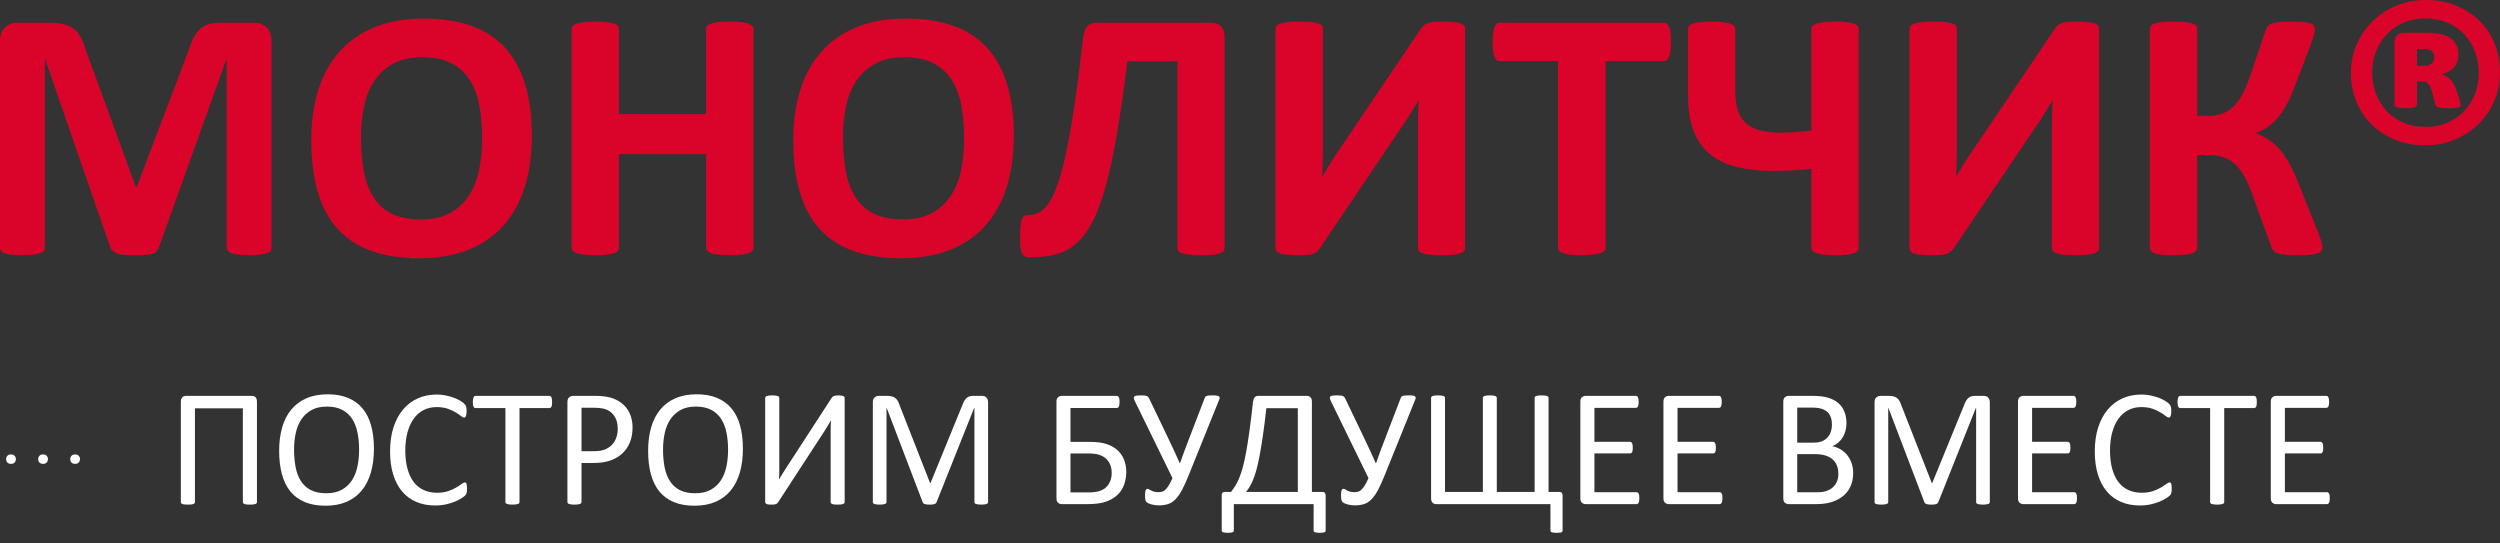 <svg width="345" height="75" viewBox="0 0 345 75" fill="none" xmlns="http://www.w3.org/2000/svg">
<rect x="0" y="0" width="345" height="75" fill="#333333" stroke="none"/>
<g clip-path="url(#clip0_28_570)">
<path fill-rule="evenodd" clip-rule="evenodd" d="M37.468 34.18C37.468 34.344 37.422 34.492 37.332 34.624C37.24 34.756 37.074 34.863 36.834 34.945C36.594 35.027 36.275 35.093 35.878 35.142C35.48 35.192 34.974 35.217 34.362 35.217C33.766 35.217 33.269 35.192 32.871 35.142C32.474 35.093 32.158 35.027 31.927 34.945C31.695 34.863 31.529 34.756 31.43 34.624C31.331 34.492 31.281 34.344 31.281 34.18V8.193H31.231L21.914 34.155C21.848 34.37 21.74 34.546 21.591 34.686C21.441 34.827 21.239 34.937 20.983 35.019C20.726 35.102 20.398 35.155 20.001 35.18C19.604 35.205 19.123 35.217 18.56 35.217C17.997 35.217 17.516 35.197 17.118 35.155C16.721 35.114 16.393 35.048 16.137 34.958C15.881 34.867 15.677 34.757 15.528 34.624C15.379 34.493 15.28 34.337 15.23 34.156L6.236 8.193H6.186V34.181C6.186 34.345 6.141 34.493 6.05 34.624C5.959 34.757 5.789 34.863 5.54 34.945C5.292 35.028 4.973 35.093 4.584 35.143C4.195 35.192 3.694 35.217 3.08 35.217C2.484 35.217 1.987 35.192 1.59 35.143C1.193 35.094 0.874 35.028 0.634 34.945C0.393 34.863 0.228 34.757 0.137 34.624C0.045 34.493 -0 34.344 -0 34.181V5.725C-0 4.886 0.223 4.245 0.671 3.8C1.118 3.357 1.714 3.135 2.46 3.135H6.733C7.495 3.135 8.149 3.196 8.696 3.32C9.242 3.443 9.714 3.649 10.111 3.936C10.509 4.225 10.841 4.603 11.106 5.072C11.37 5.541 11.602 6.121 11.801 6.811L18.758 25.839H18.857L26.062 6.861C26.278 6.17 26.514 5.586 26.77 5.108C27.027 4.632 27.326 4.245 27.665 3.948C28.005 3.653 28.406 3.443 28.87 3.319C29.334 3.196 29.872 3.134 30.485 3.134H34.883C35.33 3.134 35.715 3.191 36.039 3.307C36.361 3.422 36.627 3.591 36.833 3.813C37.04 4.035 37.197 4.307 37.305 4.628C37.413 4.948 37.467 5.314 37.467 5.725V34.181L37.468 34.18ZM73.394 18.731C73.394 21.38 73.063 23.749 72.401 25.838C71.738 27.928 70.752 29.7 69.444 31.157C68.136 32.613 66.517 33.723 64.587 34.488C62.657 35.253 60.425 35.636 57.891 35.636C55.39 35.636 53.208 35.312 51.344 34.661C49.48 34.011 47.928 33.02 46.686 31.687C45.444 30.355 44.511 28.66 43.89 26.604C43.269 24.547 42.958 22.112 42.958 19.299C42.958 16.716 43.29 14.392 43.952 12.326C44.615 10.262 45.601 8.506 46.909 7.058C48.217 5.61 49.837 4.499 51.766 3.726C53.696 2.953 55.936 2.566 58.487 2.566C60.922 2.566 63.071 2.887 64.934 3.528C66.798 4.171 68.354 5.157 69.605 6.49C70.856 7.823 71.8 9.505 72.438 11.537C73.075 13.569 73.394 15.967 73.394 18.731ZM66.537 19.076C66.537 17.398 66.405 15.872 66.14 14.499C65.875 13.125 65.424 11.948 64.786 10.969C64.148 9.991 63.299 9.234 62.239 8.699C61.179 8.164 59.854 7.897 58.264 7.897C56.657 7.897 55.315 8.197 54.239 8.798C53.162 9.398 52.293 10.2 51.63 11.204C50.968 12.207 50.5 13.38 50.227 14.721C49.953 16.062 49.816 17.481 49.816 18.978C49.816 20.722 49.949 22.289 50.214 23.679C50.479 25.07 50.926 26.258 51.555 27.245C52.185 28.232 53.029 28.985 54.09 29.503C55.15 30.022 56.483 30.281 58.09 30.281C59.696 30.281 61.038 29.984 62.114 29.392C63.191 28.799 64.061 27.994 64.723 26.973C65.386 25.953 65.854 24.764 66.127 23.407C66.401 22.05 66.537 20.606 66.537 19.076V19.076ZM103.979 34.18C103.979 34.344 103.925 34.492 103.818 34.624C103.71 34.756 103.532 34.863 103.283 34.945C103.035 35.027 102.704 35.093 102.29 35.142C101.876 35.192 101.354 35.217 100.724 35.217C100.078 35.217 99.545 35.192 99.122 35.142C98.7 35.093 98.368 35.027 98.128 34.945C97.888 34.863 97.714 34.756 97.606 34.624C97.499 34.492 97.444 34.344 97.444 34.18V21.273H85.419V34.18C85.419 34.344 85.369 34.492 85.27 34.624C85.171 34.756 84.997 34.863 84.748 34.945C84.5 35.027 84.169 35.093 83.754 35.142C83.34 35.192 82.81 35.217 82.164 35.217C81.535 35.217 81.009 35.192 80.587 35.142C80.164 35.093 79.829 35.027 79.581 34.945C79.332 34.863 79.154 34.756 79.046 34.624C78.939 34.492 78.884 34.344 78.884 34.18V4.023C78.884 3.858 78.939 3.71 79.046 3.578C79.154 3.447 79.332 3.34 79.581 3.257C79.829 3.175 80.164 3.11 80.587 3.06C81.009 3.01 81.535 2.986 82.164 2.986C82.81 2.986 83.34 3.01 83.754 3.06C84.169 3.11 84.5 3.175 84.748 3.257C84.997 3.34 85.171 3.447 85.27 3.578C85.369 3.71 85.419 3.858 85.419 4.023V15.745H97.444V4.023C97.444 3.858 97.499 3.71 97.606 3.578C97.714 3.447 97.888 3.34 98.128 3.257C98.368 3.175 98.7 3.11 99.122 3.06C99.545 3.01 100.078 2.986 100.724 2.986C101.354 2.986 101.876 3.01 102.29 3.06C102.704 3.11 103.035 3.175 103.283 3.257C103.532 3.34 103.71 3.447 103.818 3.578C103.925 3.71 103.979 3.858 103.979 4.023V34.18ZM139.906 18.731C139.906 21.38 139.574 23.749 138.912 25.838C138.249 27.928 137.264 29.7 135.955 31.157C134.647 32.613 133.028 33.723 131.098 34.488C129.169 35.253 126.936 35.636 124.402 35.636C121.901 35.636 119.719 35.312 117.856 34.661C115.992 34.011 114.439 33.02 113.197 31.687C111.955 30.355 111.023 28.66 110.402 26.604C109.78 24.547 109.47 22.112 109.47 19.299C109.47 16.716 109.801 14.392 110.464 12.326C111.126 10.262 112.112 8.506 113.42 7.058C114.729 5.61 116.348 4.499 118.278 3.726C120.207 2.953 122.447 2.566 124.998 2.566C127.433 2.566 129.582 2.887 131.446 3.528C133.309 4.171 134.866 5.157 136.117 6.49C137.368 7.823 138.312 9.505 138.949 11.537C139.587 13.569 139.906 15.967 139.906 18.731ZM133.048 19.076C133.048 17.398 132.916 15.872 132.651 14.499C132.386 13.125 131.935 11.948 131.297 10.969C130.66 9.991 129.811 9.234 128.75 8.699C127.69 8.164 126.365 7.897 124.775 7.897C123.169 7.897 121.826 8.197 120.75 8.798C119.674 9.398 118.804 10.2 118.142 11.204C117.479 12.207 117.011 13.38 116.738 14.721C116.465 16.062 116.328 17.481 116.328 18.978C116.328 20.722 116.46 22.289 116.726 23.679C116.99 25.07 117.438 26.258 118.067 27.245C118.696 28.232 119.541 28.985 120.601 29.503C121.661 30.022 122.995 30.281 124.601 30.281C126.207 30.281 127.55 29.984 128.626 29.392C129.702 28.799 130.572 27.994 131.235 26.973C131.898 25.953 132.366 24.764 132.639 23.407C132.912 22.05 133.048 20.606 133.048 19.076V19.076ZM168.992 34.229C168.992 34.394 168.943 34.538 168.844 34.661C168.745 34.785 168.57 34.887 168.322 34.969C168.073 35.052 167.738 35.114 167.316 35.155C166.893 35.196 166.367 35.217 165.738 35.217C165.092 35.217 164.562 35.196 164.148 35.155C163.734 35.114 163.402 35.052 163.154 34.969C162.906 34.887 162.732 34.785 162.632 34.661C162.533 34.538 162.483 34.394 162.483 34.229V8.464H155.576C155.112 12.232 154.64 15.522 154.16 18.336C153.679 21.149 153.166 23.56 152.619 25.567C152.073 27.574 151.473 29.22 150.818 30.503C150.163 31.786 149.418 32.802 148.581 33.551C147.745 34.3 146.801 34.814 145.749 35.094C144.697 35.374 143.501 35.513 142.159 35.513C141.911 35.513 141.696 35.48 141.513 35.414C141.331 35.348 141.186 35.225 141.078 35.044C140.971 34.863 140.892 34.608 140.842 34.279C140.792 33.95 140.768 33.531 140.768 33.021C140.768 32.314 140.784 31.741 140.818 31.306C140.851 30.87 140.909 30.533 140.992 30.294C141.074 30.056 141.182 29.895 141.315 29.812C141.448 29.731 141.605 29.69 141.786 29.69C142.3 29.69 142.793 29.587 143.265 29.381C143.736 29.175 144.192 28.768 144.632 28.159C145.071 27.551 145.493 26.695 145.899 25.593C146.304 24.49 146.702 23.038 147.091 21.237C147.48 19.435 147.87 17.239 148.259 14.647C148.648 12.056 149.042 8.975 149.439 5.405C149.539 4.566 149.738 3.978 150.036 3.64C150.334 3.303 150.773 3.135 151.353 3.135H167.129C167.726 3.135 168.185 3.303 168.508 3.64C168.831 3.978 168.992 4.492 168.992 5.183V34.23V34.229ZM202.186 34.229C202.186 34.394 202.132 34.538 202.025 34.661C201.917 34.785 201.739 34.887 201.491 34.969C201.242 35.052 200.907 35.114 200.485 35.155C200.062 35.196 199.536 35.217 198.906 35.217C198.277 35.217 197.751 35.196 197.328 35.155C196.906 35.114 196.575 35.052 196.335 34.969C196.095 34.887 195.925 34.785 195.825 34.661C195.726 34.538 195.676 34.394 195.676 34.229V17.398C195.676 16.757 195.685 16.127 195.702 15.51C195.718 14.894 195.742 14.346 195.775 13.87H195.726C195.593 14.1 195.436 14.367 195.254 14.671C195.072 14.975 194.877 15.296 194.67 15.633C194.463 15.97 194.243 16.316 194.012 16.67C193.78 17.024 193.548 17.365 193.316 17.694L182.135 34.254C182.002 34.434 181.866 34.59 181.726 34.722C181.584 34.854 181.402 34.957 181.179 35.031C180.955 35.105 180.681 35.154 180.359 35.179C180.036 35.203 179.618 35.216 179.104 35.216C178.458 35.216 177.936 35.195 177.539 35.154C177.141 35.113 176.831 35.051 176.607 34.968C176.383 34.887 176.23 34.78 176.148 34.648C176.065 34.516 176.023 34.36 176.023 34.179V3.972C176.023 3.808 176.078 3.664 176.185 3.54C176.293 3.417 176.475 3.315 176.732 3.232C176.989 3.15 177.324 3.088 177.738 3.047C178.152 3.006 178.674 2.985 179.303 2.985C179.949 2.985 180.479 3.006 180.894 3.047C181.308 3.088 181.639 3.15 181.887 3.232C182.136 3.315 182.31 3.417 182.409 3.54C182.508 3.664 182.558 3.808 182.558 3.972V20.902C182.558 21.428 182.549 21.988 182.533 22.58C182.517 23.173 182.491 23.748 182.458 24.307H182.508C182.79 23.813 183.146 23.221 183.577 22.53C184.008 21.839 184.455 21.165 184.918 20.507L196.099 3.947C196.215 3.783 196.339 3.639 196.471 3.515C196.604 3.392 196.782 3.289 197.006 3.207C197.229 3.125 197.507 3.067 197.839 3.034C198.169 3.001 198.591 2.985 199.105 2.985C199.735 2.985 200.244 3.005 200.634 3.046C201.023 3.088 201.333 3.149 201.565 3.232C201.797 3.314 201.959 3.417 202.049 3.54C202.14 3.664 202.186 3.816 202.186 3.996V34.228V34.229ZM230.584 5.799C230.584 6.276 230.564 6.683 230.522 7.021C230.481 7.358 230.418 7.629 230.336 7.836C230.253 8.041 230.15 8.194 230.025 8.292C229.901 8.391 229.764 8.44 229.616 8.44H221.565V34.18C221.565 34.344 221.512 34.492 221.404 34.624C221.297 34.756 221.118 34.863 220.87 34.945C220.621 35.027 220.286 35.093 219.863 35.142C219.441 35.192 218.915 35.217 218.286 35.217C217.656 35.217 217.131 35.192 216.708 35.142C216.286 35.093 215.951 35.027 215.702 34.945C215.453 34.863 215.275 34.756 215.168 34.624C215.06 34.492 215.006 34.344 215.006 34.18V8.44H206.956C206.79 8.44 206.65 8.391 206.534 8.292C206.418 8.194 206.318 8.041 206.236 7.836C206.153 7.63 206.091 7.358 206.05 7.021C206.008 6.683 205.987 6.276 205.987 5.799C205.987 5.305 206.008 4.886 206.05 4.541C206.091 4.195 206.153 3.92 206.236 3.714C206.318 3.508 206.418 3.36 206.534 3.27C206.65 3.18 206.79 3.135 206.956 3.135H229.616C229.764 3.135 229.901 3.18 230.025 3.27C230.15 3.36 230.253 3.508 230.336 3.714C230.418 3.92 230.481 4.195 230.522 4.541C230.564 4.886 230.584 5.305 230.584 5.799ZM256.502 34.205C256.502 34.369 256.448 34.513 256.34 34.636C256.232 34.76 256.058 34.863 255.818 34.945C255.578 35.027 255.255 35.093 254.849 35.142C254.444 35.192 253.926 35.217 253.296 35.217C252.684 35.217 252.165 35.192 251.743 35.142C251.321 35.093 250.977 35.027 250.713 34.945C250.448 34.863 250.257 34.76 250.141 34.636C250.025 34.513 249.967 34.369 249.967 34.205V23.297C249.089 23.379 248.227 23.449 247.383 23.506C246.538 23.564 245.684 23.593 244.823 23.593C243.051 23.593 241.44 23.436 239.992 23.124C238.542 22.812 237.291 22.264 236.239 21.483C235.188 20.701 234.376 19.632 233.805 18.275C233.233 16.918 232.947 15.203 232.947 13.13V3.998C232.947 3.833 232.997 3.69 233.096 3.566C233.195 3.443 233.365 3.34 233.606 3.258C233.845 3.176 234.169 3.11 234.574 3.06C234.98 3.011 235.49 2.987 236.102 2.987C236.732 2.987 237.258 3.011 237.68 3.06C238.103 3.11 238.447 3.176 238.712 3.258C238.976 3.34 239.167 3.443 239.283 3.566C239.399 3.69 239.457 3.834 239.457 3.998V12.488C239.457 13.475 239.561 14.33 239.768 15.054C239.974 15.778 240.318 16.379 240.798 16.856C241.279 17.333 241.912 17.695 242.699 17.942C243.486 18.188 244.467 18.312 245.643 18.312C246.389 18.312 247.117 18.283 247.83 18.225C248.542 18.168 249.254 18.098 249.967 18.016V3.998C249.967 3.833 250.025 3.69 250.141 3.566C250.257 3.443 250.448 3.34 250.713 3.258C250.977 3.176 251.321 3.11 251.743 3.06C252.165 3.011 252.684 2.987 253.296 2.987C253.926 2.987 254.444 3.011 254.849 3.06C255.255 3.11 255.578 3.176 255.818 3.258C256.058 3.34 256.232 3.443 256.34 3.566C256.448 3.69 256.502 3.834 256.502 3.998V34.205V34.205ZM289.671 34.229C289.671 34.394 289.617 34.538 289.51 34.661C289.402 34.785 289.223 34.887 288.975 34.969C288.727 35.052 288.392 35.114 287.969 35.155C287.547 35.196 287.02 35.217 286.391 35.217C285.761 35.217 285.236 35.196 284.813 35.155C284.391 35.114 284.06 35.052 283.82 34.969C283.58 34.887 283.41 34.785 283.31 34.661C283.211 34.538 283.161 34.394 283.161 34.229V17.398C283.161 16.757 283.17 16.127 283.187 15.51C283.203 14.894 283.227 14.346 283.26 13.87H283.211C283.078 14.1 282.921 14.367 282.739 14.671C282.557 14.975 282.362 15.296 282.155 15.633C281.948 15.97 281.728 16.316 281.496 16.67C281.265 17.024 281.033 17.365 280.801 17.694L269.62 34.254C269.488 34.434 269.351 34.59 269.211 34.722C269.07 34.854 268.888 34.957 268.664 35.031C268.44 35.105 268.166 35.154 267.844 35.179C267.521 35.203 267.103 35.216 266.589 35.216C265.943 35.216 265.421 35.195 265.024 35.154C264.627 35.113 264.316 35.051 264.092 34.968C263.869 34.887 263.715 34.78 263.633 34.648C263.55 34.516 263.508 34.36 263.508 34.179V3.972C263.508 3.808 263.563 3.664 263.67 3.54C263.778 3.417 263.961 3.315 264.217 3.232C264.474 3.15 264.81 3.088 265.223 3.047C265.638 3.006 266.159 2.985 266.788 2.985C267.434 2.985 267.964 3.006 268.379 3.047C268.793 3.088 269.124 3.15 269.372 3.232C269.621 3.315 269.795 3.417 269.894 3.54C269.994 3.664 270.043 3.808 270.043 3.972V20.902C270.043 21.428 270.035 21.988 270.019 22.58C270.002 23.173 269.977 23.748 269.944 24.307H269.994C270.276 23.813 270.631 23.221 271.062 22.53C271.493 21.839 271.94 21.165 272.403 20.507L283.584 3.947C283.7 3.783 283.824 3.639 283.957 3.515C284.089 3.392 284.267 3.289 284.491 3.207C284.715 3.125 284.992 3.067 285.323 3.034C285.655 3.001 286.076 2.985 286.59 2.985C287.22 2.985 287.729 3.005 288.119 3.046C288.508 3.088 288.818 3.149 289.051 3.232C289.282 3.314 289.444 3.417 289.535 3.54C289.625 3.664 289.671 3.816 289.671 3.996V34.228L289.671 34.229ZM320.479 34.205C320.479 34.385 320.429 34.538 320.33 34.661C320.231 34.785 320.052 34.887 319.795 34.969C319.539 35.052 319.195 35.114 318.765 35.155C318.334 35.196 317.779 35.217 317.1 35.217C316.388 35.217 315.812 35.196 315.374 35.155C314.934 35.114 314.583 35.048 314.318 34.957C314.053 34.867 313.854 34.744 313.721 34.587C313.589 34.431 313.489 34.238 313.423 34.007L310.839 26.9C310.474 25.863 310.094 24.995 309.696 24.296C309.299 23.597 308.86 23.03 308.379 22.593C307.899 22.158 307.352 21.849 306.74 21.668C306.127 21.488 305.439 21.397 304.677 21.397H303.211V34.18C303.211 34.361 303.161 34.513 303.062 34.636C302.963 34.76 302.789 34.867 302.54 34.957C302.292 35.048 301.961 35.114 301.546 35.155C301.132 35.196 300.602 35.217 299.956 35.217C299.327 35.217 298.801 35.196 298.379 35.155C297.956 35.114 297.621 35.048 297.373 34.957C297.124 34.867 296.946 34.76 296.838 34.636C296.731 34.513 296.676 34.361 296.676 34.18V3.998C296.676 3.817 296.731 3.665 296.838 3.541C296.946 3.418 297.124 3.315 297.373 3.233C297.621 3.15 297.956 3.089 298.379 3.048C298.801 3.007 299.327 2.986 299.956 2.986C300.602 2.986 301.132 3.007 301.546 3.048C301.961 3.089 302.292 3.15 302.54 3.233C302.789 3.315 302.963 3.418 303.062 3.541C303.161 3.665 303.211 3.817 303.211 3.998V15.992H304.677C305.422 15.992 306.077 15.893 306.64 15.695C307.203 15.498 307.713 15.186 308.168 14.758C308.623 14.329 309.038 13.774 309.41 13.091C309.783 12.409 310.143 11.566 310.491 10.562L312.652 4.195C312.735 3.965 312.835 3.771 312.951 3.615C313.067 3.459 313.253 3.336 313.51 3.245C313.766 3.155 314.106 3.089 314.529 3.048C314.951 3.007 315.519 2.986 316.23 2.986C316.876 2.986 317.41 3.007 317.833 3.048C318.255 3.089 318.586 3.146 318.827 3.22C319.067 3.294 319.228 3.393 319.311 3.516C319.394 3.64 319.435 3.792 319.435 3.973C319.435 4.187 319.398 4.451 319.323 4.763C319.249 5.075 319.12 5.487 318.938 5.996L316.777 11.673C316.379 12.726 315.982 13.622 315.584 14.362C315.187 15.103 314.769 15.732 314.329 16.25C313.89 16.769 313.427 17.192 312.938 17.521C312.449 17.85 311.907 18.122 311.311 18.336V18.361C311.973 18.641 312.574 18.957 313.112 19.311C313.65 19.665 314.156 20.114 314.628 20.656C315.099 21.199 315.55 21.865 315.982 22.655C316.413 23.444 316.851 24.416 317.298 25.567L319.932 32.181C320.197 32.855 320.354 33.32 320.404 33.575C320.454 33.83 320.479 34.04 320.479 34.205V34.205ZM345.001 9.994C345.001 11.41 344.732 12.73 344.193 13.956C343.655 15.182 342.922 16.247 341.995 17.152C341.067 18.057 339.974 18.768 338.715 19.287C337.456 19.805 336.106 20.064 334.665 20.064C333.191 20.064 331.829 19.813 330.578 19.312C329.327 18.81 328.246 18.119 327.336 17.238C326.425 16.358 325.713 15.305 325.199 14.079C324.685 12.854 324.429 11.509 324.429 10.044C324.429 8.629 324.698 7.313 325.237 6.095C325.775 4.878 326.508 3.817 327.435 2.912C328.363 2.008 329.456 1.296 330.715 0.777C331.974 0.259 333.324 0 334.765 0C336.256 0 337.626 0.25 338.877 0.753C340.128 1.254 341.208 1.945 342.119 2.826C343.03 3.706 343.737 4.759 344.243 5.984C344.748 7.21 345.001 8.547 345.001 9.995V9.994ZM342.07 10.094C342.07 8.991 341.888 7.979 341.523 7.058C341.158 6.136 340.653 5.338 340.007 4.664C339.361 3.989 338.586 3.467 337.684 3.096C336.782 2.726 335.8 2.541 334.74 2.541C333.63 2.541 332.624 2.734 331.722 3.12C330.818 3.508 330.045 4.038 329.399 4.713C328.753 5.387 328.252 6.173 327.895 7.069C327.539 7.967 327.361 8.924 327.361 9.945C327.361 11.047 327.543 12.063 327.908 12.992C328.272 13.922 328.781 14.725 329.436 15.399C330.09 16.074 330.86 16.596 331.746 16.966C332.633 17.336 333.614 17.521 334.69 17.521C335.801 17.521 336.811 17.328 337.722 16.941C338.632 16.555 339.407 16.024 340.044 15.35C340.682 14.675 341.179 13.889 341.535 12.993C341.891 12.097 342.07 11.13 342.07 10.094ZM339.56 14.486C339.56 14.568 339.54 14.638 339.499 14.696C339.457 14.754 339.37 14.799 339.237 14.832C339.104 14.864 338.926 14.889 338.702 14.905C338.479 14.922 338.185 14.931 337.821 14.931C337.456 14.931 337.166 14.918 336.951 14.894C336.735 14.869 336.566 14.832 336.441 14.783C336.317 14.733 336.226 14.667 336.168 14.585C336.11 14.502 336.064 14.396 336.032 14.264L335.609 12.635C335.444 12.076 335.258 11.701 335.05 11.511C334.843 11.322 334.54 11.228 334.143 11.228H333.547V14.363C333.547 14.577 333.452 14.725 333.261 14.807C333.071 14.889 332.669 14.93 332.056 14.93C331.41 14.93 330.979 14.889 330.764 14.807C330.548 14.725 330.441 14.577 330.441 14.363V5.922C330.441 5.478 330.548 5.133 330.764 4.886C330.979 4.639 331.319 4.516 331.783 4.516H334.963C335.542 4.516 336.093 4.566 336.615 4.664C337.137 4.762 337.592 4.927 337.982 5.157C338.371 5.387 338.681 5.696 338.913 6.082C339.145 6.469 339.261 6.942 339.261 7.502C339.261 8.242 339.05 8.843 338.627 9.304C338.205 9.764 337.637 10.085 336.925 10.266C337.356 10.382 337.737 10.587 338.069 10.884C338.4 11.179 338.673 11.616 338.889 12.191L339.386 13.647C339.502 14.059 339.56 14.338 339.56 14.487V14.486ZM335.933 7.872C335.933 7.724 335.908 7.58 335.858 7.44C335.809 7.301 335.73 7.181 335.622 7.083C335.515 6.984 335.366 6.906 335.175 6.848C334.984 6.791 334.748 6.762 334.467 6.762H333.548V9.082H334.442C335.005 9.082 335.395 8.966 335.61 8.736C335.826 8.506 335.933 8.218 335.933 7.872H335.933Z" fill="#DA042A"/>
<path fill-rule="evenodd" clip-rule="evenodd" d="M35.459 69.281C35.459 69.342 35.444 69.394 35.414 69.437C35.384 69.48 35.331 69.516 35.256 69.546C35.18 69.578 35.081 69.601 34.956 69.616C34.832 69.632 34.676 69.639 34.487 69.639C34.306 69.639 34.152 69.632 34.024 69.616C33.895 69.601 33.796 69.578 33.724 69.546C33.652 69.516 33.6 69.48 33.566 69.437C33.532 69.394 33.514 69.343 33.514 69.281V56.352H26.902V69.281C26.902 69.342 26.884 69.394 26.851 69.437C26.817 69.48 26.764 69.516 26.692 69.546C26.62 69.578 26.523 69.601 26.398 69.616C26.273 69.632 26.117 69.639 25.929 69.639C25.741 69.639 25.584 69.632 25.46 69.616C25.335 69.601 25.236 69.578 25.161 69.546C25.085 69.516 25.032 69.48 25.003 69.437C24.972 69.394 24.957 69.343 24.957 69.281V55.44C24.957 55.171 25.023 54.969 25.155 54.833C25.287 54.699 25.455 54.632 25.658 54.632H34.781C34.992 54.632 35.158 54.699 35.279 54.833C35.4 54.969 35.459 55.171 35.459 55.44V69.281H35.459ZM51.603 61.928C51.603 63.136 51.463 64.225 51.185 65.194C50.906 66.164 50.489 66.99 49.935 67.671C49.381 68.352 48.686 68.876 47.85 69.241C47.013 69.606 46.037 69.789 44.922 69.789C43.821 69.789 42.87 69.622 42.067 69.287C41.264 68.952 40.602 68.465 40.077 67.827C39.554 67.189 39.163 66.395 38.907 65.449C38.651 64.502 38.523 63.414 38.523 62.182C38.523 61.005 38.663 59.934 38.941 58.972C39.22 58.011 39.638 57.193 40.196 56.519C40.753 55.845 41.45 55.327 42.287 54.961C43.124 54.596 44.1 54.413 45.215 54.413C46.293 54.413 47.231 54.578 48.031 54.909C48.829 55.24 49.494 55.724 50.026 56.358C50.557 56.993 50.952 57.779 51.212 58.713C51.473 59.648 51.602 60.72 51.602 61.928H51.603ZM49.556 62.066C49.556 61.22 49.483 60.433 49.336 59.705C49.189 58.978 48.944 58.347 48.602 57.812C48.258 57.278 47.8 56.861 47.228 56.559C46.655 56.259 45.947 56.109 45.103 56.109C44.259 56.109 43.55 56.271 42.977 56.594C42.404 56.918 41.938 57.349 41.581 57.888C41.223 58.427 40.967 59.056 40.812 59.775C40.658 60.494 40.58 61.25 40.58 62.043C40.58 62.921 40.653 63.729 40.795 64.468C40.938 65.206 41.179 65.843 41.519 66.378C41.858 66.912 42.312 67.329 42.881 67.624C43.45 67.921 44.164 68.069 45.023 68.069C45.875 68.069 46.59 67.908 47.171 67.584C47.751 67.26 48.218 66.824 48.573 66.273C48.927 65.723 49.18 65.086 49.33 64.363C49.481 63.64 49.556 62.874 49.556 62.066L49.556 62.066ZM64.445 67.457C64.445 67.581 64.441 67.688 64.434 67.781C64.426 67.873 64.413 67.954 64.394 68.023C64.375 68.092 64.351 68.154 64.321 68.207C64.29 68.262 64.237 68.328 64.163 68.404C64.087 68.481 63.929 68.598 63.688 68.755C63.447 68.914 63.147 69.067 62.789 69.217C62.431 69.367 62.02 69.495 61.557 69.599C61.093 69.703 60.586 69.755 60.036 69.755C59.087 69.755 58.23 69.594 57.464 69.27C56.699 68.946 56.048 68.469 55.508 67.838C54.969 67.207 54.555 66.428 54.265 65.5C53.975 64.573 53.83 63.505 53.83 62.297C53.83 61.058 53.986 59.953 54.299 58.984C54.611 58.014 55.05 57.193 55.616 56.519C56.181 55.845 56.858 55.332 57.646 54.978C58.433 54.624 59.305 54.447 60.262 54.447C60.684 54.447 61.095 54.488 61.495 54.568C61.894 54.649 62.263 54.751 62.602 54.874C62.942 54.997 63.243 55.14 63.507 55.301C63.771 55.463 63.953 55.596 64.056 55.699C64.157 55.804 64.223 55.883 64.253 55.936C64.283 55.99 64.307 56.053 64.327 56.127C64.346 56.2 64.361 56.286 64.372 56.386C64.383 56.487 64.389 56.606 64.389 56.745C64.389 56.899 64.381 57.029 64.366 57.137C64.351 57.246 64.329 57.336 64.299 57.409C64.269 57.483 64.233 57.536 64.191 57.57C64.15 57.605 64.098 57.622 64.038 57.622C63.932 57.622 63.785 57.547 63.598 57.397C63.409 57.247 63.166 57.081 62.868 56.9C62.57 56.719 62.208 56.553 61.783 56.404C61.356 56.254 60.846 56.179 60.251 56.179C59.603 56.179 59.013 56.312 58.482 56.577C57.95 56.843 57.496 57.233 57.119 57.749C56.742 58.265 56.451 58.894 56.243 59.636C56.035 60.379 55.932 61.228 55.932 62.182C55.932 63.129 56.032 63.965 56.232 64.692C56.432 65.42 56.718 66.028 57.091 66.516C57.464 67.006 57.922 67.375 58.465 67.625C59.008 67.875 59.621 68 60.307 68C60.888 68 61.395 67.927 61.828 67.781C62.261 67.635 62.631 67.471 62.936 67.29C63.241 67.109 63.492 66.946 63.688 66.8C63.884 66.654 64.038 66.58 64.151 66.58C64.204 66.58 64.249 66.592 64.287 66.615C64.324 66.638 64.354 66.683 64.377 66.748C64.4 66.813 64.417 66.904 64.428 67.019C64.439 67.135 64.445 67.281 64.445 67.458L64.445 67.457ZM76.191 55.486C76.191 55.632 76.184 55.759 76.169 55.867C76.154 55.975 76.129 56.062 76.095 56.127C76.062 56.192 76.02 56.24 75.972 56.271C75.922 56.302 75.867 56.317 75.807 56.317H71.692V69.27C71.692 69.331 71.677 69.385 71.646 69.431C71.616 69.478 71.564 69.514 71.489 69.541C71.412 69.568 71.313 69.591 71.189 69.61C71.064 69.63 70.908 69.639 70.72 69.639C70.539 69.639 70.385 69.63 70.256 69.61C70.128 69.591 70.026 69.568 69.951 69.541C69.875 69.514 69.822 69.478 69.793 69.431C69.763 69.385 69.748 69.331 69.748 69.27V56.317H65.633C65.572 56.317 65.517 56.302 65.468 56.271C65.419 56.24 65.379 56.192 65.349 56.127C65.319 56.062 65.295 55.975 65.276 55.867C65.257 55.759 65.247 55.632 65.247 55.486C65.247 55.34 65.257 55.211 65.276 55.099C65.295 54.988 65.319 54.897 65.349 54.828C65.379 54.759 65.418 54.709 65.468 54.678C65.517 54.647 65.572 54.632 65.633 54.632H75.807C75.867 54.632 75.922 54.647 75.972 54.678C76.02 54.709 76.062 54.759 76.095 54.828C76.129 54.897 76.154 54.988 76.169 55.099C76.184 55.211 76.191 55.34 76.191 55.486ZM87.293 59.007C87.293 59.753 87.172 60.427 86.931 61.027C86.689 61.627 86.345 62.139 85.897 62.563C85.448 62.986 84.898 63.313 84.246 63.544C83.594 63.775 82.816 63.89 81.912 63.89H80.25V69.27C80.25 69.332 80.232 69.385 80.199 69.431C80.165 69.478 80.112 69.514 80.04 69.541C79.969 69.568 79.871 69.591 79.746 69.611C79.622 69.63 79.466 69.64 79.277 69.64C79.089 69.64 78.933 69.63 78.808 69.611C78.683 69.591 78.584 69.568 78.509 69.541C78.433 69.515 78.38 69.478 78.351 69.431C78.321 69.385 78.305 69.332 78.305 69.27V55.487C78.305 55.179 78.384 54.96 78.543 54.829C78.701 54.697 78.879 54.632 79.074 54.632H82.206C82.523 54.632 82.826 54.646 83.116 54.673C83.406 54.7 83.749 54.757 84.145 54.846C84.54 54.935 84.944 55.1 85.354 55.342C85.764 55.585 86.113 55.883 86.4 56.237C86.686 56.591 86.906 57.001 87.061 57.467C87.216 57.932 87.293 58.447 87.293 59.008V59.007ZM85.246 59.169C85.246 58.561 85.135 58.053 84.913 57.644C84.691 57.237 84.416 56.932 84.088 56.732C83.76 56.532 83.421 56.406 83.071 56.352C82.72 56.298 82.379 56.271 82.047 56.271H80.25V62.262H82.002C82.59 62.262 83.078 62.185 83.466 62.032C83.854 61.877 84.18 61.664 84.444 61.391C84.708 61.117 84.907 60.791 85.043 60.409C85.179 60.028 85.246 59.614 85.246 59.168V59.169ZM102.521 61.927C102.521 63.136 102.381 64.224 102.103 65.194C101.824 66.164 101.407 66.989 100.853 67.67C100.299 68.352 99.604 68.875 98.768 69.241C97.931 69.606 96.955 69.789 95.84 69.789C94.739 69.789 93.788 69.621 92.985 69.286C92.183 68.952 91.52 68.465 90.996 67.826C90.472 67.188 90.081 66.395 89.825 65.449C89.569 64.502 89.441 63.413 89.441 62.182C89.441 61.004 89.581 59.934 89.86 58.972C90.138 58.011 90.556 57.193 91.114 56.519C91.671 55.845 92.368 55.326 93.206 54.96C94.042 54.595 95.018 54.412 96.133 54.412C97.211 54.412 98.15 54.578 98.949 54.909C99.748 55.24 100.412 55.723 100.944 56.358C101.475 56.993 101.871 57.778 102.13 58.712C102.391 59.648 102.52 60.719 102.52 61.927H102.521ZM100.475 62.066C100.475 61.219 100.401 60.432 100.254 59.704C100.108 58.977 99.862 58.347 99.52 57.812C99.177 57.277 98.719 56.86 98.146 56.559C97.573 56.259 96.865 56.109 96.021 56.109C95.177 56.109 94.468 56.27 93.895 56.594C93.322 56.918 92.856 57.349 92.499 57.887C92.141 58.426 91.885 59.055 91.731 59.775C91.576 60.494 91.499 61.25 91.499 62.043C91.499 62.92 91.571 63.729 91.713 64.467C91.856 65.206 92.098 65.843 92.437 66.377C92.776 66.912 93.23 67.328 93.799 67.624C94.368 67.921 95.082 68.069 95.941 68.069C96.793 68.069 97.508 67.907 98.089 67.584C98.669 67.26 99.137 66.823 99.491 66.273C99.845 65.723 100.098 65.086 100.248 64.362C100.399 63.639 100.474 62.873 100.474 62.065L100.475 62.066ZM116.562 69.281C116.562 69.342 116.547 69.394 116.517 69.436C116.487 69.479 116.435 69.516 116.359 69.546C116.283 69.578 116.183 69.601 116.059 69.616C115.935 69.631 115.778 69.639 115.59 69.639C115.409 69.639 115.255 69.631 115.127 69.616C114.998 69.601 114.899 69.578 114.827 69.546C114.755 69.516 114.704 69.479 114.674 69.436C114.644 69.394 114.629 69.342 114.629 69.281V59.48C114.629 59.241 114.633 58.993 114.64 58.735C114.648 58.477 114.66 58.245 114.674 58.037H114.651C114.592 58.145 114.526 58.26 114.454 58.383C114.382 58.506 114.305 58.635 114.222 58.77C114.139 58.904 114.056 59.039 113.974 59.174C113.891 59.309 113.807 59.441 113.725 59.572L107.394 69.292C107.349 69.353 107.304 69.407 107.259 69.454C107.213 69.5 107.155 69.536 107.083 69.564C107.011 69.59 106.927 69.61 106.828 69.621C106.731 69.633 106.607 69.639 106.456 69.639C106.282 69.639 106.141 69.631 106.032 69.616C105.923 69.601 105.835 69.575 105.771 69.541C105.708 69.507 105.662 69.466 105.636 69.42C105.61 69.373 105.596 69.316 105.596 69.247V54.92C105.596 54.866 105.613 54.816 105.647 54.77C105.68 54.724 105.737 54.685 105.817 54.654C105.896 54.624 105.997 54.6 106.122 54.585C106.246 54.57 106.395 54.562 106.568 54.562C106.757 54.562 106.913 54.57 107.037 54.585C107.162 54.6 107.261 54.624 107.337 54.654C107.413 54.685 107.466 54.724 107.495 54.77C107.525 54.816 107.541 54.866 107.541 54.92V64.779C107.541 64.987 107.539 65.209 107.536 65.448C107.532 65.687 107.518 65.918 107.495 66.141H107.518C107.639 65.949 107.78 65.716 107.941 65.442C108.104 65.169 108.275 64.898 108.456 64.628L114.775 54.897C114.813 54.843 114.855 54.794 114.9 54.752C114.946 54.709 115.003 54.675 115.075 54.648C115.147 54.622 115.232 54.6 115.33 54.584C115.428 54.569 115.552 54.561 115.703 54.561C115.876 54.561 116.017 54.569 116.127 54.584C116.236 54.6 116.323 54.626 116.386 54.66C116.451 54.694 116.496 54.732 116.522 54.775C116.548 54.817 116.562 54.874 116.562 54.943V69.28L116.562 69.281ZM136.357 69.27C136.357 69.331 136.342 69.384 136.313 69.431C136.282 69.477 136.23 69.514 136.154 69.541C136.079 69.567 135.982 69.59 135.866 69.61C135.749 69.629 135.597 69.639 135.408 69.639C135.234 69.639 135.086 69.629 134.961 69.61C134.837 69.59 134.74 69.567 134.667 69.541C134.596 69.514 134.545 69.477 134.515 69.431C134.485 69.384 134.47 69.331 134.47 69.27V56.259H134.447L129.235 69.327C129.212 69.381 129.181 69.427 129.139 69.465C129.097 69.503 129.037 69.536 128.958 69.564C128.879 69.59 128.785 69.61 128.676 69.621C128.567 69.633 128.436 69.639 128.286 69.639C128.127 69.639 127.991 69.631 127.879 69.616C127.766 69.601 127.671 69.579 127.596 69.552C127.52 69.525 127.462 69.492 127.421 69.454C127.379 69.416 127.351 69.374 127.336 69.327L122.35 56.259H122.339V69.27C122.339 69.331 122.324 69.384 122.294 69.431C122.264 69.477 122.211 69.514 122.136 69.541C122.06 69.567 121.962 69.59 121.842 69.61C121.721 69.629 121.567 69.639 121.378 69.639C121.197 69.639 121.046 69.629 120.926 69.61C120.805 69.59 120.709 69.567 120.637 69.541C120.566 69.514 120.517 69.477 120.491 69.431C120.464 69.384 120.451 69.331 120.451 69.27V55.532C120.451 55.208 120.534 54.978 120.7 54.839C120.865 54.701 121.05 54.632 121.253 54.632H122.429C122.67 54.632 122.881 54.654 123.062 54.701C123.243 54.747 123.402 54.82 123.537 54.92C123.673 55.02 123.786 55.147 123.876 55.301C123.966 55.455 124.046 55.636 124.114 55.844L128.353 66.661H128.409L132.818 55.879C132.902 55.648 132.992 55.452 133.09 55.29C133.189 55.129 133.296 54.999 133.412 54.903C133.529 54.806 133.66 54.737 133.802 54.695C133.945 54.653 134.112 54.632 134.3 54.632H135.532C135.645 54.632 135.752 54.65 135.855 54.684C135.956 54.719 136.042 54.773 136.114 54.846C136.186 54.919 136.244 55.011 136.289 55.122C136.335 55.234 136.357 55.37 136.357 55.532V69.27L136.357 69.27ZM155.425 65.125C155.425 65.702 155.336 66.258 155.159 66.793C154.982 67.327 154.696 67.799 154.3 68.207C153.904 68.615 153.379 68.944 152.723 69.194C152.067 69.444 151.174 69.57 150.044 69.57H146.517C146.336 69.57 146.17 69.51 146.019 69.39C145.868 69.271 145.793 69.057 145.793 68.75V55.439C145.793 55.139 145.868 54.929 146.019 54.81C146.17 54.691 146.332 54.631 146.505 54.631H154.091C154.159 54.631 154.219 54.646 154.272 54.677C154.325 54.708 154.368 54.758 154.402 54.827C154.436 54.896 154.46 54.983 154.476 55.087C154.491 55.191 154.499 55.32 154.499 55.474C154.499 55.612 154.491 55.735 154.476 55.843C154.461 55.951 154.436 56.037 154.402 56.103C154.368 56.168 154.327 56.218 154.278 56.253C154.229 56.287 154.17 56.305 154.102 56.305H147.726V60.98H150.405C151.325 60.98 152.083 61.077 152.678 61.268C153.273 61.461 153.775 61.738 154.182 62.099C154.589 62.461 154.898 62.898 155.108 63.41C155.319 63.922 155.425 64.493 155.425 65.124L155.425 65.125ZM153.413 65.264C153.413 64.848 153.347 64.475 153.215 64.144C153.082 63.813 152.892 63.532 152.643 63.301C152.395 63.071 152.078 62.892 151.694 62.765C151.309 62.638 150.801 62.574 150.168 62.574H147.726V67.954H150.224C150.827 67.954 151.321 67.892 151.705 67.769C152.09 67.646 152.405 67.467 152.65 67.233C152.894 66.998 153.082 66.715 153.215 66.384C153.347 66.054 153.413 65.68 153.413 65.265V65.264ZM164.107 65.414C163.753 66.307 163.425 67.035 163.124 67.601C162.822 68.167 162.513 68.607 162.196 68.923C161.879 69.238 161.536 69.454 161.168 69.57C160.798 69.684 160.372 69.742 159.89 69.742C159.725 69.742 159.557 69.731 159.388 69.708C159.218 69.684 159.057 69.652 158.907 69.61C158.756 69.567 158.622 69.519 158.505 69.465C158.388 69.411 158.304 69.363 158.251 69.321C158.198 69.278 158.159 69.232 158.132 69.182C158.106 69.132 158.084 69.069 158.064 68.992C158.045 68.915 158.032 68.819 158.025 68.703C158.017 68.588 158.014 68.449 158.014 68.287C158.014 67.995 158.042 67.783 158.099 67.652C158.155 67.521 158.24 67.456 158.353 67.456C158.413 67.456 158.483 67.479 158.562 67.525C158.641 67.572 158.737 67.626 158.851 67.687C158.963 67.748 159.101 67.802 159.263 67.849C159.425 67.895 159.616 67.918 159.834 67.918C160.022 67.918 160.198 67.896 160.36 67.854C160.522 67.811 160.677 67.721 160.824 67.583C160.97 67.444 161.123 67.25 161.281 66.999C161.439 66.75 161.612 66.409 161.801 65.978L156.589 55.312C156.521 55.157 156.481 55.031 156.47 54.93C156.459 54.83 156.485 54.753 156.549 54.7C156.613 54.646 156.717 54.609 156.86 54.59C157.003 54.57 157.192 54.56 157.425 54.56C157.644 54.56 157.819 54.568 157.951 54.584C158.083 54.599 158.19 54.625 158.273 54.659C158.355 54.693 158.422 54.74 158.471 54.797C158.52 54.855 158.563 54.931 158.601 55.023L161.212 60.472C161.507 61.079 161.783 61.666 162.043 62.232C162.304 62.798 162.558 63.361 162.806 63.923H162.841C163.044 63.339 163.253 62.756 163.468 62.174C163.683 61.594 163.926 60.956 164.198 60.264L166.244 54.93C166.266 54.861 166.299 54.804 166.34 54.757C166.382 54.711 166.441 54.673 166.521 54.642C166.6 54.611 166.709 54.59 166.849 54.578C166.988 54.567 167.167 54.56 167.386 54.56C167.612 54.56 167.792 54.572 167.928 54.595C168.064 54.618 168.162 54.653 168.223 54.699C168.283 54.745 168.313 54.806 168.313 54.883C168.313 54.961 168.291 55.053 168.245 55.161L164.107 65.412V65.414ZM182.942 73.206C182.942 73.267 182.931 73.318 182.908 73.356C182.886 73.394 182.843 73.425 182.779 73.448C182.715 73.471 182.63 73.491 182.524 73.506C182.418 73.521 182.276 73.529 182.095 73.529C181.943 73.529 181.816 73.521 181.71 73.506C181.604 73.491 181.52 73.471 181.456 73.448C181.392 73.425 181.346 73.394 181.32 73.356C181.293 73.318 181.28 73.267 181.28 73.206V69.57H170.269V73.206C170.269 73.267 170.256 73.318 170.229 73.356C170.203 73.394 170.158 73.425 170.094 73.448C170.03 73.471 169.945 73.491 169.839 73.506C169.734 73.521 169.602 73.529 169.444 73.529C169.27 73.529 169.131 73.521 169.025 73.506C168.92 73.491 168.835 73.471 168.771 73.448C168.707 73.425 168.662 73.394 168.635 73.356C168.609 73.318 168.596 73.267 168.596 73.206V68.461C168.581 68.261 168.61 68.114 168.686 68.022C168.762 67.93 168.878 67.884 169.037 67.884H169.885C170.096 67.608 170.291 67.324 170.472 67.035C170.654 66.747 170.827 66.406 170.993 66.014C171.158 65.622 171.32 65.144 171.479 64.582C171.637 64.02 171.793 63.326 171.948 62.498C172.102 61.671 172.258 60.684 172.417 59.538C172.575 58.391 172.741 57.029 172.915 55.452C172.96 55.174 173.037 54.968 173.146 54.833C173.255 54.699 173.411 54.631 173.615 54.631H180.364C180.568 54.631 180.731 54.699 180.856 54.833C180.98 54.968 181.042 55.17 181.042 55.44V67.884H182.501C182.659 67.884 182.772 67.932 182.84 68.028C182.908 68.124 182.941 68.273 182.941 68.473V73.206H182.942ZM179.098 56.329H174.758C174.599 57.752 174.443 58.995 174.289 60.057C174.134 61.12 173.983 62.043 173.836 62.828C173.69 63.614 173.54 64.277 173.39 64.82C173.239 65.362 173.087 65.824 172.932 66.205C172.778 66.586 172.62 66.907 172.457 67.168C172.295 67.43 172.127 67.669 171.954 67.884H179.099V56.329H179.098ZM191.158 65.414C190.805 66.307 190.476 67.035 190.176 67.601C189.874 68.167 189.564 68.607 189.248 68.923C188.931 69.238 188.588 69.454 188.219 69.57C187.85 69.684 187.424 69.742 186.942 69.742C186.777 69.742 186.608 69.731 186.439 69.708C186.269 69.684 186.109 69.652 185.958 69.61C185.807 69.567 185.674 69.519 185.557 69.465C185.44 69.411 185.356 69.363 185.303 69.321C185.25 69.278 185.211 69.232 185.184 69.182C185.158 69.132 185.136 69.069 185.116 68.992C185.097 68.915 185.084 68.819 185.077 68.703C185.069 68.588 185.065 68.449 185.065 68.287C185.065 67.995 185.094 67.783 185.15 67.652C185.206 67.521 185.292 67.456 185.405 67.456C185.465 67.456 185.535 67.479 185.614 67.525C185.693 67.572 185.789 67.626 185.903 67.687C186.015 67.748 186.153 67.802 186.315 67.849C186.477 67.895 186.667 67.918 186.886 67.918C187.074 67.918 187.249 67.896 187.411 67.854C187.573 67.811 187.728 67.721 187.875 67.583C188.022 67.444 188.174 67.25 188.333 66.999C188.491 66.75 188.664 66.409 188.852 65.978L183.641 55.312C183.573 55.157 183.533 55.031 183.522 54.93C183.511 54.83 183.537 54.753 183.601 54.7C183.665 54.646 183.769 54.609 183.912 54.59C184.055 54.57 184.243 54.56 184.477 54.56C184.695 54.56 184.871 54.568 185.003 54.584C185.135 54.599 185.242 54.625 185.325 54.659C185.407 54.693 185.473 54.74 185.523 54.797C185.572 54.855 185.615 54.931 185.653 55.023L188.264 60.472C188.558 61.079 188.835 61.666 189.095 62.232C189.355 62.798 189.609 63.361 189.858 63.923H189.892C190.096 63.339 190.305 62.756 190.52 62.174C190.735 61.594 190.978 60.956 191.249 60.264L193.295 54.93C193.318 54.861 193.35 54.804 193.392 54.757C193.433 54.711 193.493 54.673 193.572 54.642C193.651 54.611 193.761 54.59 193.901 54.578C194.04 54.567 194.219 54.56 194.437 54.56C194.663 54.56 194.844 54.572 194.98 54.595C195.116 54.618 195.213 54.653 195.274 54.699C195.334 54.745 195.365 54.806 195.365 54.883C195.365 54.961 195.342 55.053 195.297 55.161L191.158 65.412V65.414ZM215.634 73.206C215.634 73.267 215.623 73.32 215.601 73.362C215.578 73.404 215.535 73.436 215.471 73.46C215.407 73.483 215.32 73.501 215.21 73.512C215.101 73.524 214.959 73.53 214.786 73.53C214.628 73.53 214.496 73.522 214.39 73.507C214.285 73.492 214.2 73.472 214.136 73.449C214.072 73.426 214.027 73.395 214 73.357C213.974 73.319 213.961 73.268 213.961 73.207V69.57H198.19C197.987 69.57 197.819 69.503 197.687 69.368C197.555 69.234 197.489 69.032 197.489 68.762V54.909C197.489 54.855 197.507 54.805 197.54 54.759C197.574 54.712 197.627 54.676 197.698 54.649C197.77 54.622 197.868 54.601 197.992 54.585C198.117 54.57 198.269 54.562 198.45 54.562C198.639 54.562 198.793 54.57 198.914 54.585C199.035 54.6 199.133 54.622 199.208 54.649C199.283 54.676 199.336 54.712 199.366 54.759C199.397 54.805 199.412 54.855 199.412 54.909V67.884H204.635V54.909C204.635 54.855 204.652 54.805 204.686 54.759C204.719 54.712 204.772 54.676 204.844 54.649C204.915 54.622 205.013 54.601 205.138 54.585C205.262 54.57 205.414 54.562 205.595 54.562C205.777 54.562 205.928 54.57 206.048 54.585C206.169 54.6 206.266 54.622 206.342 54.649C206.417 54.676 206.472 54.712 206.506 54.759C206.54 54.805 206.557 54.855 206.557 54.909V67.884H211.78V54.909C211.78 54.855 211.795 54.805 211.826 54.759C211.856 54.712 211.908 54.676 211.984 54.649C212.059 54.622 212.159 54.601 212.283 54.585C212.407 54.57 212.56 54.562 212.741 54.562C212.922 54.562 213.074 54.57 213.199 54.585C213.323 54.6 213.42 54.622 213.493 54.649C213.564 54.676 213.617 54.712 213.651 54.759C213.684 54.805 213.702 54.855 213.702 54.909V67.884H215.194C215.352 67.884 215.466 67.927 215.534 68.011C215.601 68.096 215.635 68.239 215.635 68.439V73.206L215.634 73.206ZM226.228 68.75C226.228 68.888 226.22 69.01 226.205 69.113C226.19 69.218 226.163 69.304 226.126 69.373C226.088 69.442 226.045 69.493 225.996 69.523C225.947 69.554 225.892 69.57 225.832 69.57H218.811C218.638 69.57 218.474 69.51 218.32 69.39C218.165 69.271 218.088 69.061 218.088 68.761V55.439C218.088 55.139 218.165 54.929 218.32 54.81C218.474 54.691 218.638 54.631 218.811 54.631H225.753C225.812 54.631 225.867 54.646 225.917 54.677C225.965 54.708 226.005 54.758 226.035 54.827C226.066 54.896 226.09 54.983 226.109 55.087C226.128 55.191 226.137 55.32 226.137 55.474C226.137 55.612 226.128 55.733 226.109 55.837C226.09 55.941 226.066 56.026 226.035 56.091C226.005 56.157 225.966 56.205 225.917 56.235C225.867 56.267 225.813 56.282 225.753 56.282H220.032V60.968H224.938C224.998 60.968 225.053 60.986 225.103 61.02C225.151 61.055 225.193 61.104 225.227 61.165C225.261 61.226 225.285 61.311 225.3 61.419C225.315 61.527 225.323 61.654 225.323 61.8C225.323 61.938 225.315 62.057 225.3 62.158C225.285 62.258 225.261 62.339 225.227 62.4C225.193 62.461 225.151 62.505 225.103 62.533C225.053 62.559 224.999 62.573 224.938 62.573H220.032V67.919H225.832C225.891 67.919 225.946 67.934 225.996 67.965C226.044 67.995 226.088 68.044 226.126 68.109C226.163 68.175 226.19 68.259 226.205 68.363C226.22 68.467 226.228 68.596 226.228 68.75V68.75ZM237.695 68.75C237.695 68.888 237.687 69.01 237.673 69.113C237.658 69.218 237.63 69.304 237.593 69.373C237.556 69.442 237.512 69.493 237.463 69.523C237.414 69.554 237.359 69.57 237.299 69.57H230.279C230.105 69.57 229.941 69.51 229.787 69.39C229.632 69.271 229.555 69.061 229.555 68.761V55.439C229.555 55.139 229.632 54.929 229.787 54.81C229.941 54.691 230.105 54.631 230.279 54.631H237.22C237.28 54.631 237.334 54.646 237.384 54.677C237.433 54.708 237.472 54.758 237.503 54.827C237.533 54.896 237.557 54.983 237.577 55.087C237.595 55.191 237.605 55.32 237.605 55.474C237.605 55.612 237.595 55.733 237.577 55.837C237.557 55.941 237.533 56.026 237.503 56.091C237.472 56.157 237.433 56.205 237.384 56.235C237.335 56.267 237.28 56.282 237.22 56.282H231.5V60.968H236.406C236.466 60.968 236.521 60.986 236.571 61.02C236.619 61.055 236.661 61.104 236.695 61.165C236.729 61.226 236.753 61.311 236.768 61.419C236.783 61.527 236.79 61.654 236.79 61.8C236.79 61.938 236.783 62.057 236.768 62.158C236.753 62.258 236.729 62.339 236.695 62.4C236.661 62.461 236.619 62.505 236.571 62.533C236.521 62.559 236.466 62.573 236.406 62.573H231.5V67.919H237.299C237.359 67.919 237.414 67.934 237.463 67.965C237.512 67.995 237.556 68.044 237.593 68.109C237.631 68.175 237.658 68.259 237.673 68.363C237.688 68.467 237.695 68.596 237.695 68.75L237.695 68.75ZM255.737 65.287C255.737 65.756 255.68 66.189 255.563 66.586C255.446 66.982 255.282 67.338 255.071 67.653C254.86 67.969 254.605 68.245 254.307 68.485C254.01 68.723 253.675 68.923 253.301 69.084C252.928 69.247 252.529 69.368 252.104 69.448C251.677 69.529 251.189 69.57 250.639 69.57H246.818C246.645 69.57 246.481 69.51 246.327 69.391C246.172 69.271 246.095 69.062 246.095 68.761V55.44C246.095 55.139 246.172 54.929 246.327 54.81C246.481 54.691 246.645 54.631 246.818 54.631H250.142C251.016 54.631 251.732 54.716 252.29 54.885C252.848 55.054 253.313 55.3 253.686 55.623C254.059 55.947 254.34 56.343 254.529 56.813C254.717 57.283 254.811 57.813 254.811 58.406C254.811 58.76 254.77 59.098 254.687 59.422C254.604 59.745 254.481 60.043 254.319 60.317C254.157 60.59 253.954 60.834 253.709 61.049C253.464 61.265 253.184 61.442 252.867 61.581C253.266 61.658 253.639 61.798 253.986 62.002C254.332 62.206 254.636 62.465 254.896 62.781C255.156 63.097 255.361 63.466 255.512 63.889C255.663 64.312 255.738 64.778 255.738 65.286L255.737 65.287ZM252.81 58.603C252.81 58.241 252.761 57.914 252.663 57.621C252.565 57.329 252.41 57.08 252.2 56.876C251.988 56.673 251.714 56.517 251.374 56.409C251.034 56.301 250.587 56.248 250.029 56.248H248.017V61.085H250.232C250.738 61.085 251.144 61.018 251.454 60.883C251.763 60.748 252.018 60.567 252.222 60.34C252.425 60.113 252.574 59.847 252.668 59.544C252.763 59.24 252.809 58.926 252.809 58.603L252.81 58.603ZM253.692 65.402C253.692 64.956 253.622 64.563 253.483 64.224C253.343 63.886 253.14 63.601 252.872 63.37C252.605 63.14 252.269 62.964 251.866 62.845C251.463 62.726 250.956 62.666 250.346 62.666H248.017V67.931H250.843C251.288 67.931 251.676 67.877 252.008 67.769C252.339 67.661 252.632 67.501 252.884 67.29C253.136 67.078 253.334 66.814 253.477 66.499C253.62 66.183 253.692 65.818 253.692 65.402V65.402ZM274.594 69.27C274.594 69.331 274.58 69.384 274.55 69.431C274.519 69.477 274.467 69.514 274.392 69.541C274.316 69.567 274.22 69.59 274.103 69.61C273.986 69.629 273.834 69.639 273.645 69.639C273.472 69.639 273.323 69.629 273.199 69.61C273.074 69.59 272.977 69.567 272.904 69.541C272.833 69.514 272.782 69.477 272.752 69.431C272.722 69.384 272.707 69.331 272.707 69.27V56.259H272.685L267.473 69.327C267.45 69.381 267.418 69.427 267.376 69.465C267.335 69.503 267.274 69.536 267.195 69.564C267.116 69.59 267.022 69.61 266.914 69.621C266.804 69.633 266.673 69.639 266.523 69.639C266.365 69.639 266.229 69.631 266.116 69.616C266.003 69.601 265.909 69.579 265.833 69.552C265.757 69.525 265.7 69.492 265.658 69.454C265.616 69.416 265.588 69.374 265.573 69.327L260.587 56.259H260.576V69.27C260.576 69.331 260.561 69.384 260.531 69.431C260.501 69.477 260.448 69.514 260.373 69.541C260.298 69.567 260.2 69.59 260.079 69.61C259.958 69.629 259.804 69.639 259.615 69.639C259.434 69.639 259.284 69.629 259.163 69.61C259.042 69.59 258.946 69.567 258.875 69.541C258.803 69.514 258.754 69.477 258.728 69.431C258.702 69.384 258.688 69.331 258.688 69.27V55.532C258.688 55.208 258.771 54.978 258.937 54.839C259.103 54.701 259.288 54.632 259.491 54.632H260.666C260.908 54.632 261.118 54.654 261.299 54.701C261.481 54.747 261.639 54.82 261.775 54.92C261.91 55.02 262.023 55.147 262.113 55.301C262.204 55.455 262.284 55.636 262.351 55.844L266.59 66.661H266.647L271.056 55.879C271.139 55.648 271.229 55.452 271.328 55.29C271.426 55.129 271.533 54.999 271.65 54.903C271.767 54.806 271.897 54.737 272.04 54.695C272.183 54.653 272.349 54.632 272.537 54.632H273.769C273.882 54.632 273.99 54.65 274.092 54.684C274.193 54.719 274.279 54.773 274.351 54.846C274.423 54.919 274.481 55.011 274.526 55.122C274.572 55.234 274.594 55.37 274.594 55.532V69.27L274.594 69.27ZM286.624 68.75C286.624 68.888 286.616 69.01 286.601 69.113C286.586 69.218 286.559 69.304 286.521 69.373C286.484 69.442 286.441 69.493 286.392 69.523C286.342 69.554 286.288 69.57 286.227 69.57H279.207C279.034 69.57 278.87 69.51 278.716 69.39C278.561 69.271 278.484 69.061 278.484 68.761V55.439C278.484 55.139 278.561 54.929 278.716 54.81C278.87 54.691 279.034 54.631 279.207 54.631H286.148C286.208 54.631 286.263 54.646 286.312 54.677C286.361 54.708 286.401 54.758 286.431 54.827C286.462 54.896 286.486 54.983 286.505 55.087C286.524 55.191 286.533 55.32 286.533 55.474C286.533 55.612 286.524 55.733 286.505 55.837C286.486 55.941 286.462 56.026 286.431 56.091C286.401 56.157 286.361 56.205 286.312 56.235C286.263 56.267 286.209 56.282 286.148 56.282H280.428V60.968H285.334C285.394 60.968 285.449 60.986 285.499 61.02C285.547 61.055 285.589 61.104 285.623 61.165C285.657 61.226 285.681 61.311 285.696 61.419C285.711 61.527 285.719 61.654 285.719 61.8C285.719 61.938 285.711 62.057 285.696 62.158C285.681 62.258 285.657 62.339 285.623 62.4C285.589 62.461 285.547 62.505 285.499 62.533C285.449 62.559 285.394 62.573 285.334 62.573H280.428V67.919H286.227C286.287 67.919 286.342 67.934 286.392 67.965C286.44 67.995 286.484 68.044 286.521 68.109C286.559 68.175 286.586 68.259 286.601 68.363C286.616 68.467 286.624 68.596 286.624 68.75V68.75ZM299.696 67.457C299.696 67.58 299.692 67.688 299.684 67.781C299.677 67.873 299.664 67.953 299.645 68.023C299.625 68.092 299.601 68.153 299.571 68.207C299.541 68.262 299.488 68.327 299.413 68.403C299.337 68.481 299.179 68.598 298.938 68.755C298.697 68.913 298.397 69.067 298.039 69.217C297.682 69.367 297.271 69.494 296.807 69.599C296.344 69.703 295.837 69.755 295.287 69.755C294.337 69.755 293.48 69.593 292.715 69.27C291.95 68.945 291.298 68.469 290.759 67.838C290.22 67.207 289.805 66.428 289.516 65.5C289.225 64.573 289.08 63.505 289.08 62.297C289.08 61.058 289.236 59.953 289.549 58.983C289.862 58.013 290.301 57.192 290.866 56.519C291.432 55.845 292.108 55.332 292.896 54.978C293.683 54.624 294.555 54.447 295.512 54.447C295.935 54.447 296.345 54.487 296.745 54.568C297.144 54.649 297.513 54.751 297.853 54.873C298.192 54.997 298.494 55.14 298.758 55.301C299.021 55.463 299.204 55.596 299.306 55.699C299.408 55.803 299.473 55.882 299.504 55.936C299.534 55.99 299.558 56.053 299.577 56.127C299.596 56.2 299.611 56.286 299.622 56.386C299.634 56.486 299.639 56.605 299.639 56.744C299.639 56.899 299.631 57.029 299.616 57.137C299.602 57.245 299.579 57.335 299.549 57.408C299.519 57.482 299.483 57.536 299.442 57.57C299.4 57.604 299.349 57.622 299.289 57.622C299.182 57.622 299.036 57.546 298.848 57.397C298.659 57.246 298.416 57.081 298.118 56.9C297.821 56.719 297.459 56.553 297.033 56.403C296.607 56.253 296.096 56.179 295.501 56.179C294.854 56.179 294.264 56.311 293.733 56.577C293.201 56.842 292.747 57.233 292.37 57.748C291.993 58.264 291.701 58.894 291.493 59.636C291.286 60.379 291.183 61.227 291.183 62.182C291.183 63.129 291.283 63.965 291.482 64.692C291.682 65.42 291.968 66.028 292.342 66.516C292.715 67.005 293.172 67.375 293.716 67.624C294.258 67.875 294.872 68 295.558 68C296.138 68 296.645 67.927 297.079 67.781C297.511 67.634 297.881 67.471 298.186 67.29C298.492 67.109 298.742 66.945 298.938 66.799C299.134 66.653 299.289 66.58 299.401 66.58C299.454 66.58 299.5 66.591 299.537 66.615C299.574 66.638 299.605 66.682 299.628 66.748C299.65 66.813 299.668 66.904 299.679 67.019C299.69 67.135 299.695 67.281 299.695 67.457L299.696 67.457ZM311.442 55.486C311.442 55.632 311.435 55.759 311.419 55.867C311.405 55.975 311.379 56.061 311.346 56.127C311.312 56.192 311.27 56.24 311.222 56.271C311.173 56.302 311.118 56.317 311.058 56.317H306.942V69.27C306.942 69.331 306.927 69.384 306.897 69.431C306.867 69.477 306.814 69.514 306.739 69.541C306.663 69.567 306.564 69.59 306.439 69.61C306.315 69.629 306.158 69.639 305.97 69.639C305.789 69.639 305.635 69.629 305.507 69.61C305.378 69.59 305.277 69.567 305.202 69.541C305.126 69.514 305.073 69.477 305.043 69.431C305.013 69.384 304.998 69.331 304.998 69.27V56.317H300.883C300.823 56.317 300.768 56.302 300.719 56.271C300.669 56.24 300.63 56.192 300.6 56.127C300.57 56.061 300.545 55.975 300.526 55.867C300.507 55.759 300.497 55.632 300.497 55.486C300.497 55.34 300.507 55.211 300.526 55.099C300.545 54.987 300.57 54.897 300.6 54.828C300.63 54.758 300.669 54.708 300.719 54.678C300.767 54.647 300.822 54.632 300.883 54.632H311.058C311.118 54.632 311.172 54.647 311.222 54.678C311.27 54.709 311.312 54.758 311.346 54.828C311.379 54.897 311.404 54.987 311.419 55.099C311.435 55.211 311.442 55.34 311.442 55.486ZM321.51 68.75C321.51 68.888 321.503 69.01 321.488 69.113C321.473 69.218 321.446 69.304 321.409 69.373C321.371 69.442 321.327 69.493 321.279 69.523C321.229 69.554 321.174 69.57 321.115 69.57H314.094C313.92 69.57 313.757 69.51 313.603 69.39C313.448 69.271 313.37 69.061 313.37 68.761V55.439C313.37 55.139 313.448 54.929 313.603 54.81C313.757 54.691 313.921 54.631 314.094 54.631H321.035C321.095 54.631 321.15 54.646 321.2 54.677C321.248 54.708 321.288 54.758 321.318 54.827C321.349 54.896 321.373 54.983 321.392 55.087C321.411 55.191 321.419 55.32 321.419 55.474C321.419 55.612 321.41 55.733 321.392 55.837C321.373 55.941 321.349 56.026 321.318 56.091C321.288 56.157 321.249 56.205 321.2 56.235C321.15 56.267 321.096 56.282 321.035 56.282H315.315V60.968H320.221C320.281 60.968 320.336 60.986 320.385 61.02C320.434 61.055 320.476 61.104 320.51 61.165C320.543 61.226 320.568 61.311 320.583 61.419C320.598 61.527 320.606 61.654 320.606 61.8C320.606 61.938 320.598 62.057 320.583 62.158C320.568 62.258 320.543 62.339 320.51 62.4C320.476 62.461 320.434 62.505 320.385 62.533C320.336 62.559 320.282 62.573 320.221 62.573H315.315V67.919H321.115C321.174 67.919 321.229 67.934 321.279 67.965C321.327 67.995 321.371 68.044 321.409 68.109C321.446 68.175 321.473 68.259 321.488 68.363C321.503 68.467 321.51 68.596 321.51 68.75V68.75Z" fill="white"/>
<path d="M0.844 63.367C0.844 63.184 0.9 63.029 1.014 62.904C1.131 62.775 1.299 62.711 1.518 62.711C1.736 62.711 1.902 62.775 2.016 62.904C2.133 63.029 2.191 63.184 2.191 63.367C2.191 63.547 2.133 63.699 2.016 63.824C1.902 63.949 1.736 64.012 1.518 64.012C1.299 64.012 1.131 63.949 1.014 63.824C0.9 63.699 0.844 63.547 0.844 63.367ZM5.268 63.367C5.268 63.184 5.324 63.029 5.438 62.904C5.555 62.775 5.723 62.711 5.942 62.711C6.16 62.711 6.326 62.775 6.44 62.904C6.557 63.029 6.615 63.184 6.615 63.367C6.615 63.547 6.557 63.699 6.44 63.824C6.326 63.949 6.16 64.012 5.942 64.012C5.723 64.012 5.555 63.949 5.438 63.824C5.324 63.699 5.268 63.547 5.268 63.367ZM9.692 63.367C9.692 63.184 9.749 63.029 9.862 62.904C9.979 62.775 10.147 62.711 10.366 62.711C10.585 62.711 10.751 62.775 10.864 62.904C10.981 63.029 11.04 63.184 11.04 63.367C11.04 63.547 10.981 63.699 10.864 63.824C10.751 63.949 10.585 64.012 10.366 64.012C10.147 64.012 9.979 63.949 9.862 63.824C9.749 63.699 9.692 63.547 9.692 63.367Z" fill="white"/>
</g>
<defs>
<clipPath id="clip0_28_570">
<rect width="345" height="75" fill="white"/>
</clipPath>
</defs>
</svg>

